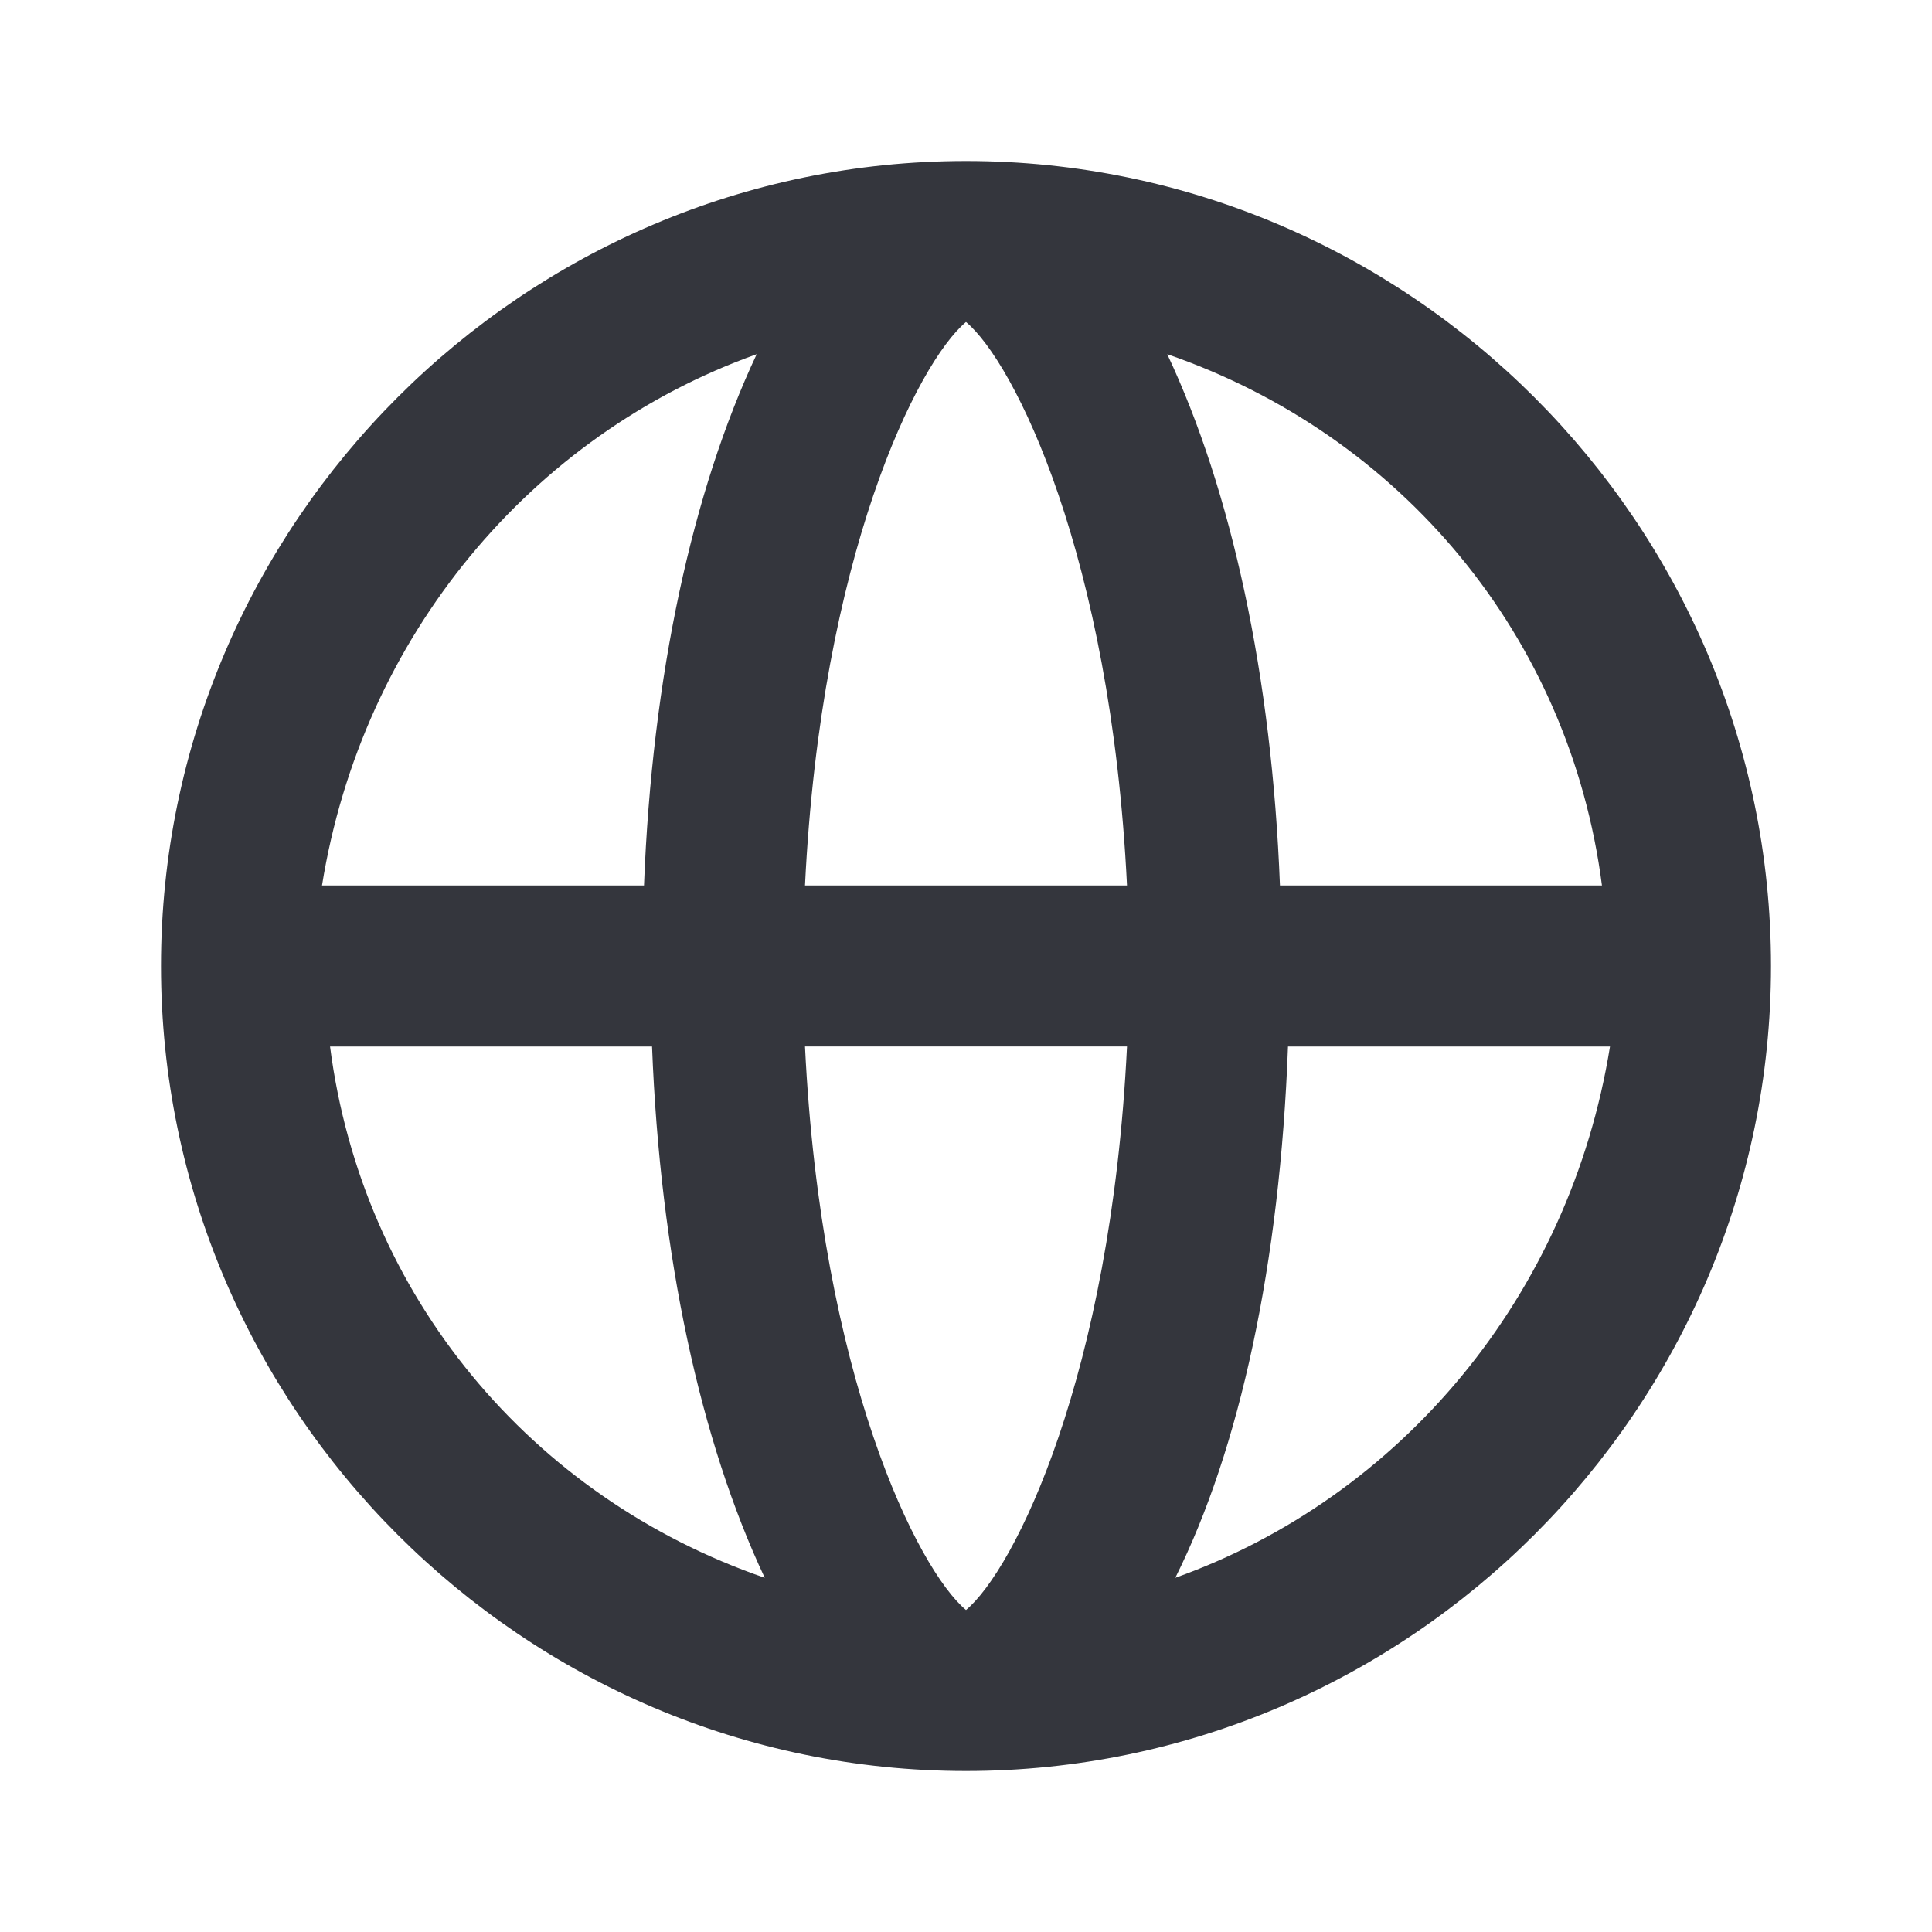 <svg xmlns="http://www.w3.org/2000/svg" viewBox="0 0 24 24"><path fill="#34363D" d="M12 2C6.5 2 2 6.5 2 12s4.5 10 10 10 10-4.5 10-10S17.5 2 12 2zm7.9 9h-4c-.1-2.6-.6-4.9-1.4-6.6 2.9 1 5 3.5 5.4 6.6zM12 20c-.6-.5-1.8-2.9-2-7h4c-.2 4.1-1.4 6.5-2 7zm-2-9c.2-4.1 1.4-6.5 2-7 .6.5 1.8 2.9 2 7h-4zm-.6-6.6C8.6 6.1 8.1 8.4 8 11H4c.5-3.1 2.6-5.6 5.4-6.6zM4.1 13h4c.1 2.6.6 4.9 1.4 6.6-2.9-1-5-3.5-5.4-6.6zm10.5 6.6c.8-1.6 1.3-3.9 1.4-6.6h4c-.5 3.1-2.6 5.6-5.4 6.6z"/></svg>